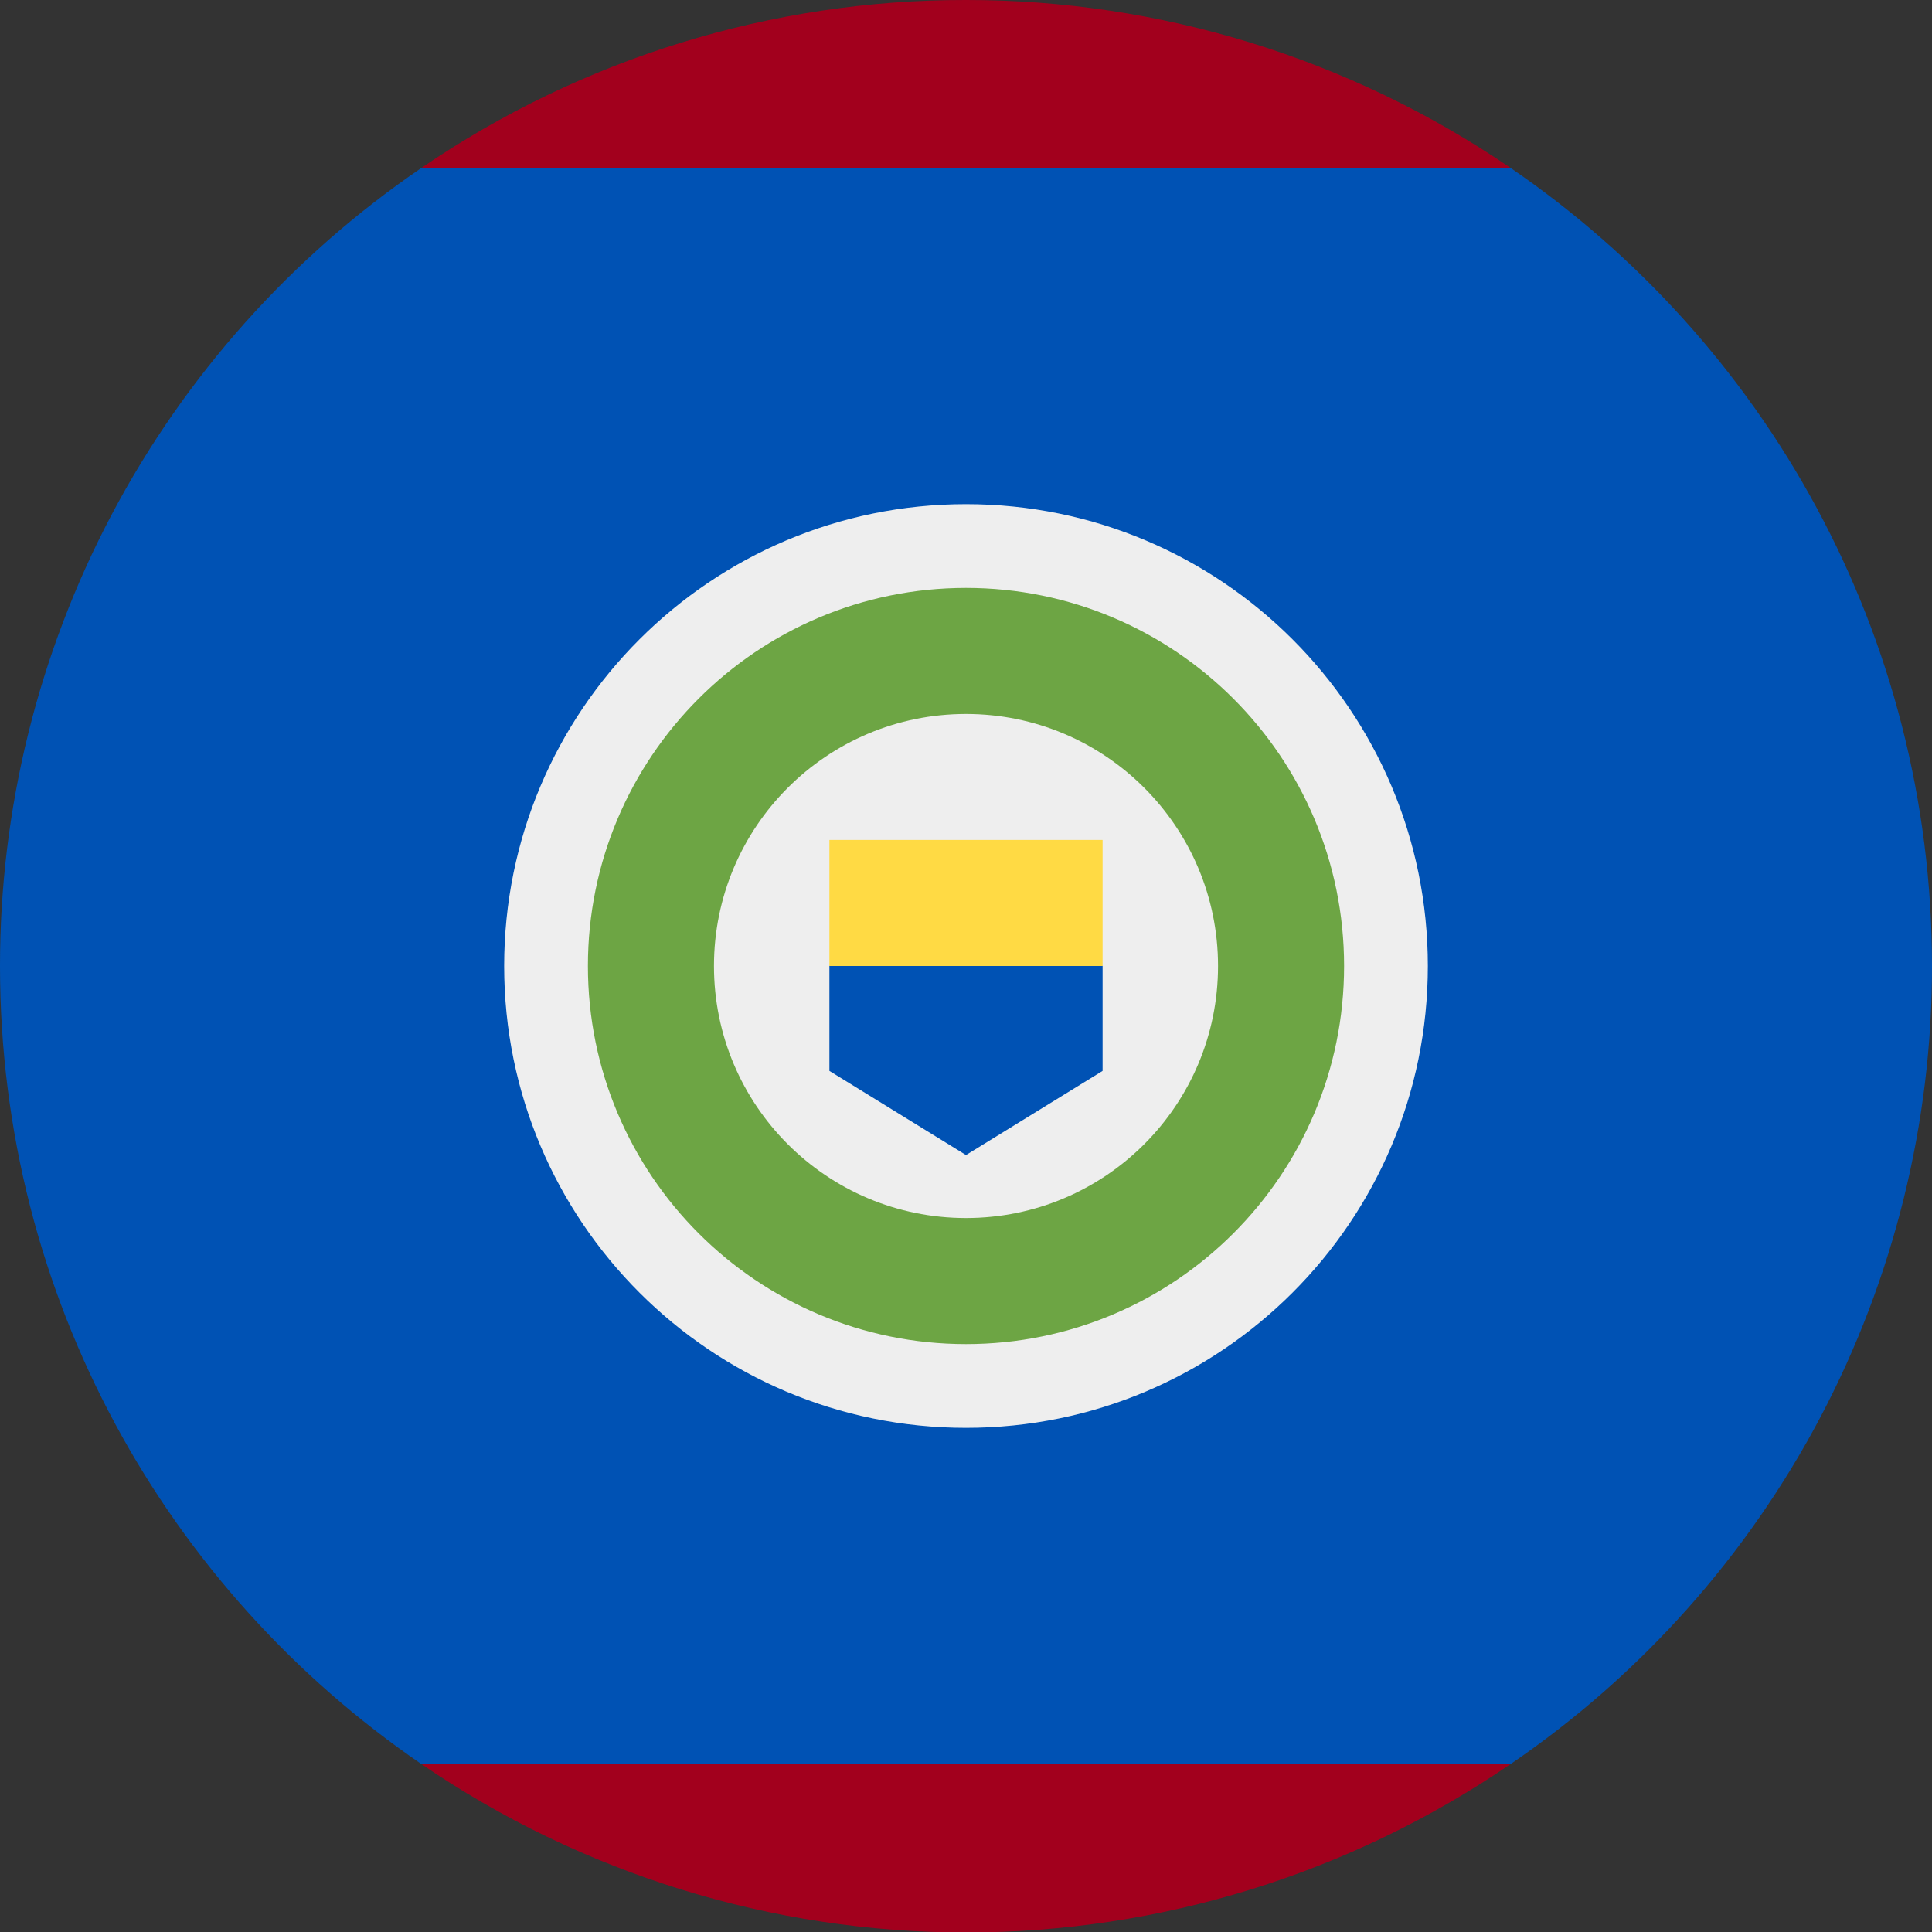 <svg width="20" height="20" viewBox="0 0 20 20" fill="none" xmlns="http://www.w3.org/2000/svg">
<rect x="0" y="0" width="20" height="20" fill="#333333" stroke="none"/>
<g clip-path="url(#clip0)">
<path d="M20 10C20 6.566 18.27 3.539 15.637 1.738L10 1.305L4.363 1.738C3.018 2.655 1.917 3.888 1.156 5.327C0.396 6.767 -0.001 8.372 -2.73759e-05 10C-2.73759e-05 13.434 1.73 16.461 4.363 18.262L10 18.695L15.637 18.262C16.982 17.345 18.083 16.112 18.844 14.672C19.604 13.232 20.001 11.628 20 10Z" fill="#0052B4"/>
<path d="M15.637 1.738C13.976 0.604 12.011 -0.002 10 -3.1257e-05C7.989 -0.003 6.023 0.603 4.363 1.738H15.637ZM4.363 18.262C6.024 19.397 7.988 20.005 10 20.005C12.012 20.005 13.976 19.397 15.637 18.262H4.363Z" fill="#A2001D"/>
<path d="M10 14.781C12.641 14.781 14.781 12.641 14.781 10C14.781 7.359 12.641 5.219 10 5.219C7.359 5.219 5.219 7.359 5.219 10C5.219 12.641 7.359 14.781 10 14.781Z" fill="#EEEEEE"/>
<path d="M10 13.914C12.162 13.914 13.914 12.162 13.914 10C13.914 7.838 12.162 6.086 10 6.086C7.838 6.086 6.086 7.838 6.086 10C6.086 12.162 7.838 13.914 10 13.914Z" fill="#6DA544"/>
<path d="M10 12.609C11.441 12.609 12.609 11.441 12.609 10C12.609 8.559 11.441 7.391 10 7.391C8.559 7.391 7.391 8.559 7.391 10C7.391 11.441 8.559 12.609 10 12.609Z" fill="#EEEEEE"/>
<path d="M10 9.348L8.586 10V11.086L10 11.957L11.414 11.086V10L10 9.348Z" fill="#0052B4"/>
<path d="M8.586 8.695H11.414V10H8.586V8.695Z" fill="#FFDA44"/>
</g>
<defs>
<clipPath id="clip0">
<rect width="20" height="20" fill="white"/>
</clipPath>
</defs>
</svg>

